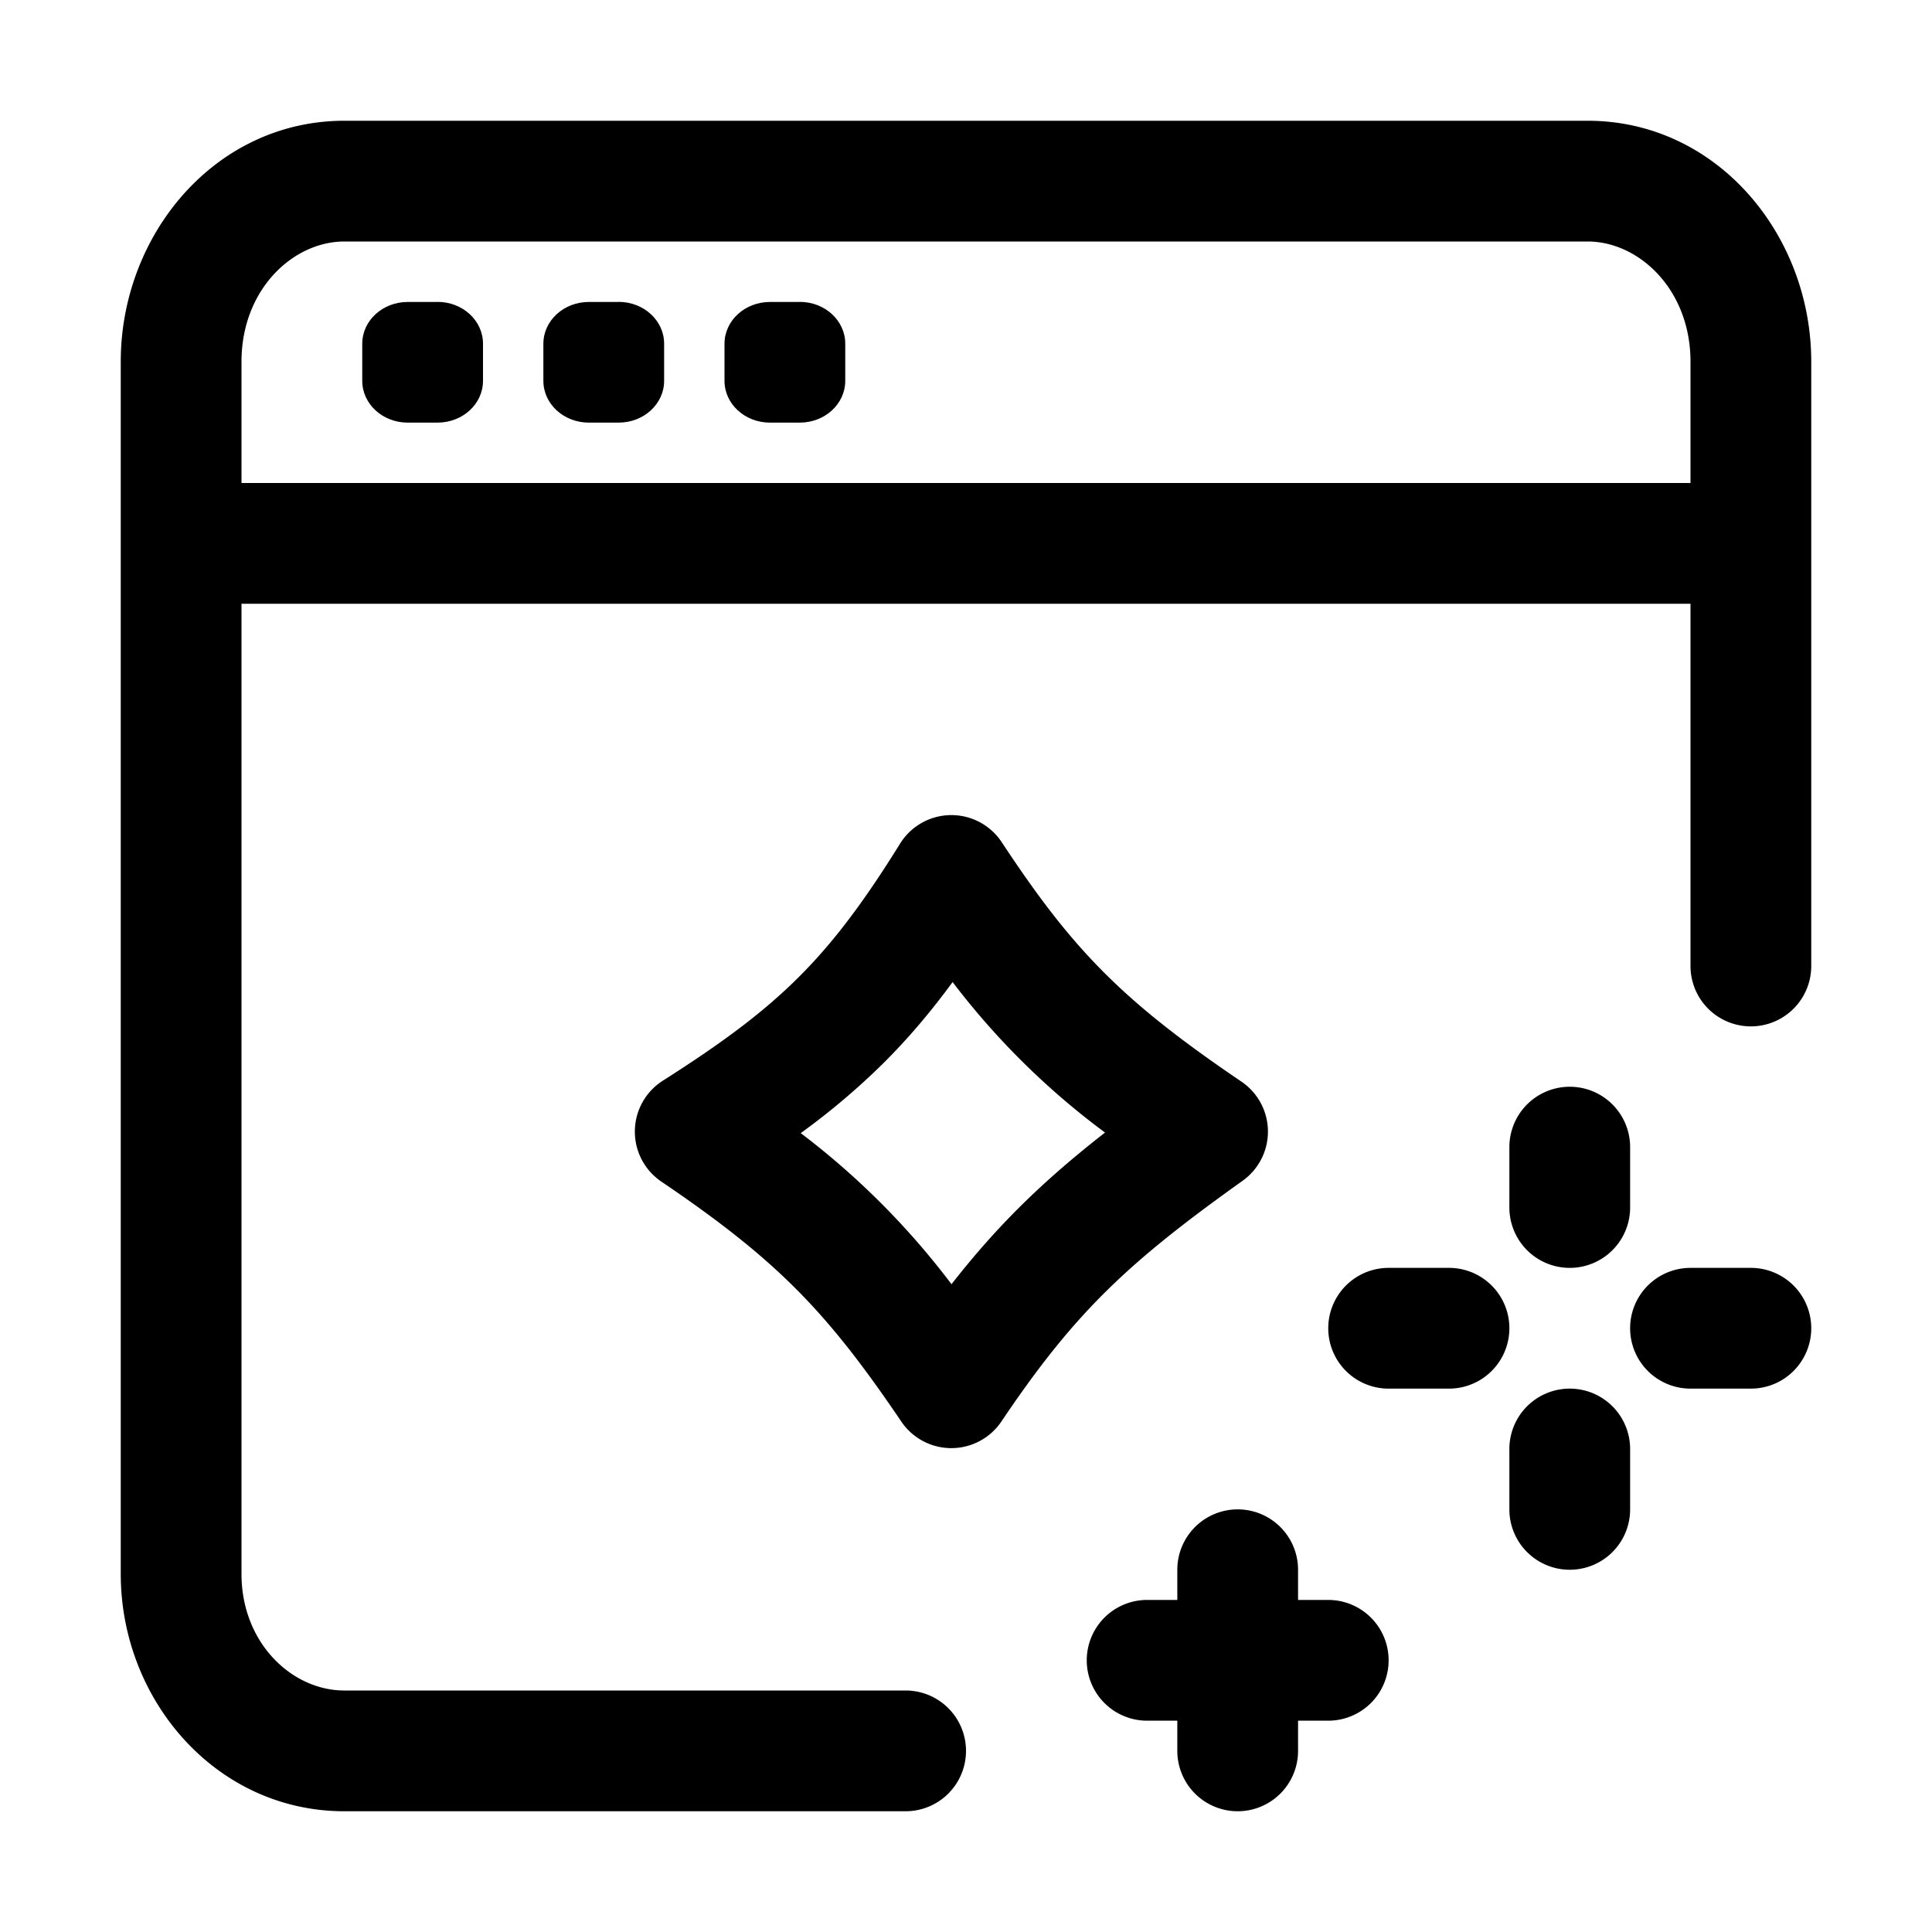 <svg xmlns="http://www.w3.org/2000/svg" width="24" height="24" fill="currentColor" viewBox="0 0 24 24">
  <path d="M5.435 3.75c.312 0 .565.232.565.519v.462c0 .287-.253.519-.565.519h-.37c-.312 0-.565-.232-.565-.519V4.27c0-.287.253-.519.565-.519h.37Zm2.25 0c.312 0 .565.232.565.519v.462c0 .287-.253.519-.565.519h-.37c-.312 0-.565-.232-.565-.519V4.27c0-.287.253-.519.565-.519h.37Zm2.25 0c.312 0 .565.232.565.519v.462c0 .287-.253.519-.565.519h-.37C9.253 5.25 9 5.018 9 4.731V4.27c0-.287.253-.519.565-.519h.37Z"/>
  <path fill-rule="evenodd" d="M1.5 4.493C1.5 2.914 2.673 1.5 4.278 1.5h15.444c1.605 0 2.778 1.414 2.778 2.993V12a.75.75 0 0 1-1.5 0V7.5H3v12.052C3 20.41 3.627 21 4.277 21h6.973a.75.75 0 0 1 0 1.5H4.277c-1.591 0-2.777-1.38-2.777-2.948V4.492Zm19.5 0V6H3V4.493C3 3.596 3.64 3 4.278 3h15.444C20.359 3 21 3.596 21 4.493Z" clip-rule="evenodd"/>
  <path d="M16.125 19.5a.75.75 0 0 0-1.5 0v.375h-.375a.75.75 0 0 0 0 1.5h.375v.375a.75.75 0 0 0 1.5 0v-.375h.375a.75.75 0 0 0 0-1.5h-.375V19.5ZM18.75 15a.75.75 0 0 0 1.5 0v-.75a.75.75 0 0 0-1.5 0V15Zm1.5 1.5a.75.75 0 0 1 .75-.75h.75a.75.75 0 0 1 0 1.5H21a.75.75 0 0 1-.75-.75Zm-3-.75a.75.75 0 0 0 0 1.5H18a.75.75 0 0 0 0-1.5h-.75Zm2.25 3.75a.75.75 0 0 1-.75-.75V18a.75.75 0 0 1 1.5 0v.75a.75.75 0 0 1-.75.75Z"/>
  <path fill-rule="evenodd" d="M11.197 17.66a.75.75 0 0 0 1.243-.002c.906-1.347 1.558-1.964 2.996-2.99a.75.75 0 0 0-.015-1.232c-1.49-1.01-2.1-1.644-2.977-2.974a.75.75 0 0 0-1.263.018c-.458.738-.838 1.24-1.269 1.668-.432.429-.939.807-1.677 1.276a.75.75 0 0 0-.02 1.254c1.447.98 2.06 1.621 2.982 2.982Zm.637-5.46a9.41 9.41 0 0 0 1.893 1.869c-.764.597-1.33 1.145-1.907 1.884a9.648 9.648 0 0 0-1.873-1.877 8.8 8.8 0 0 0 1.022-.864c.31-.308.59-.638.865-1.013Z" clip-rule="evenodd"/>
</svg>
